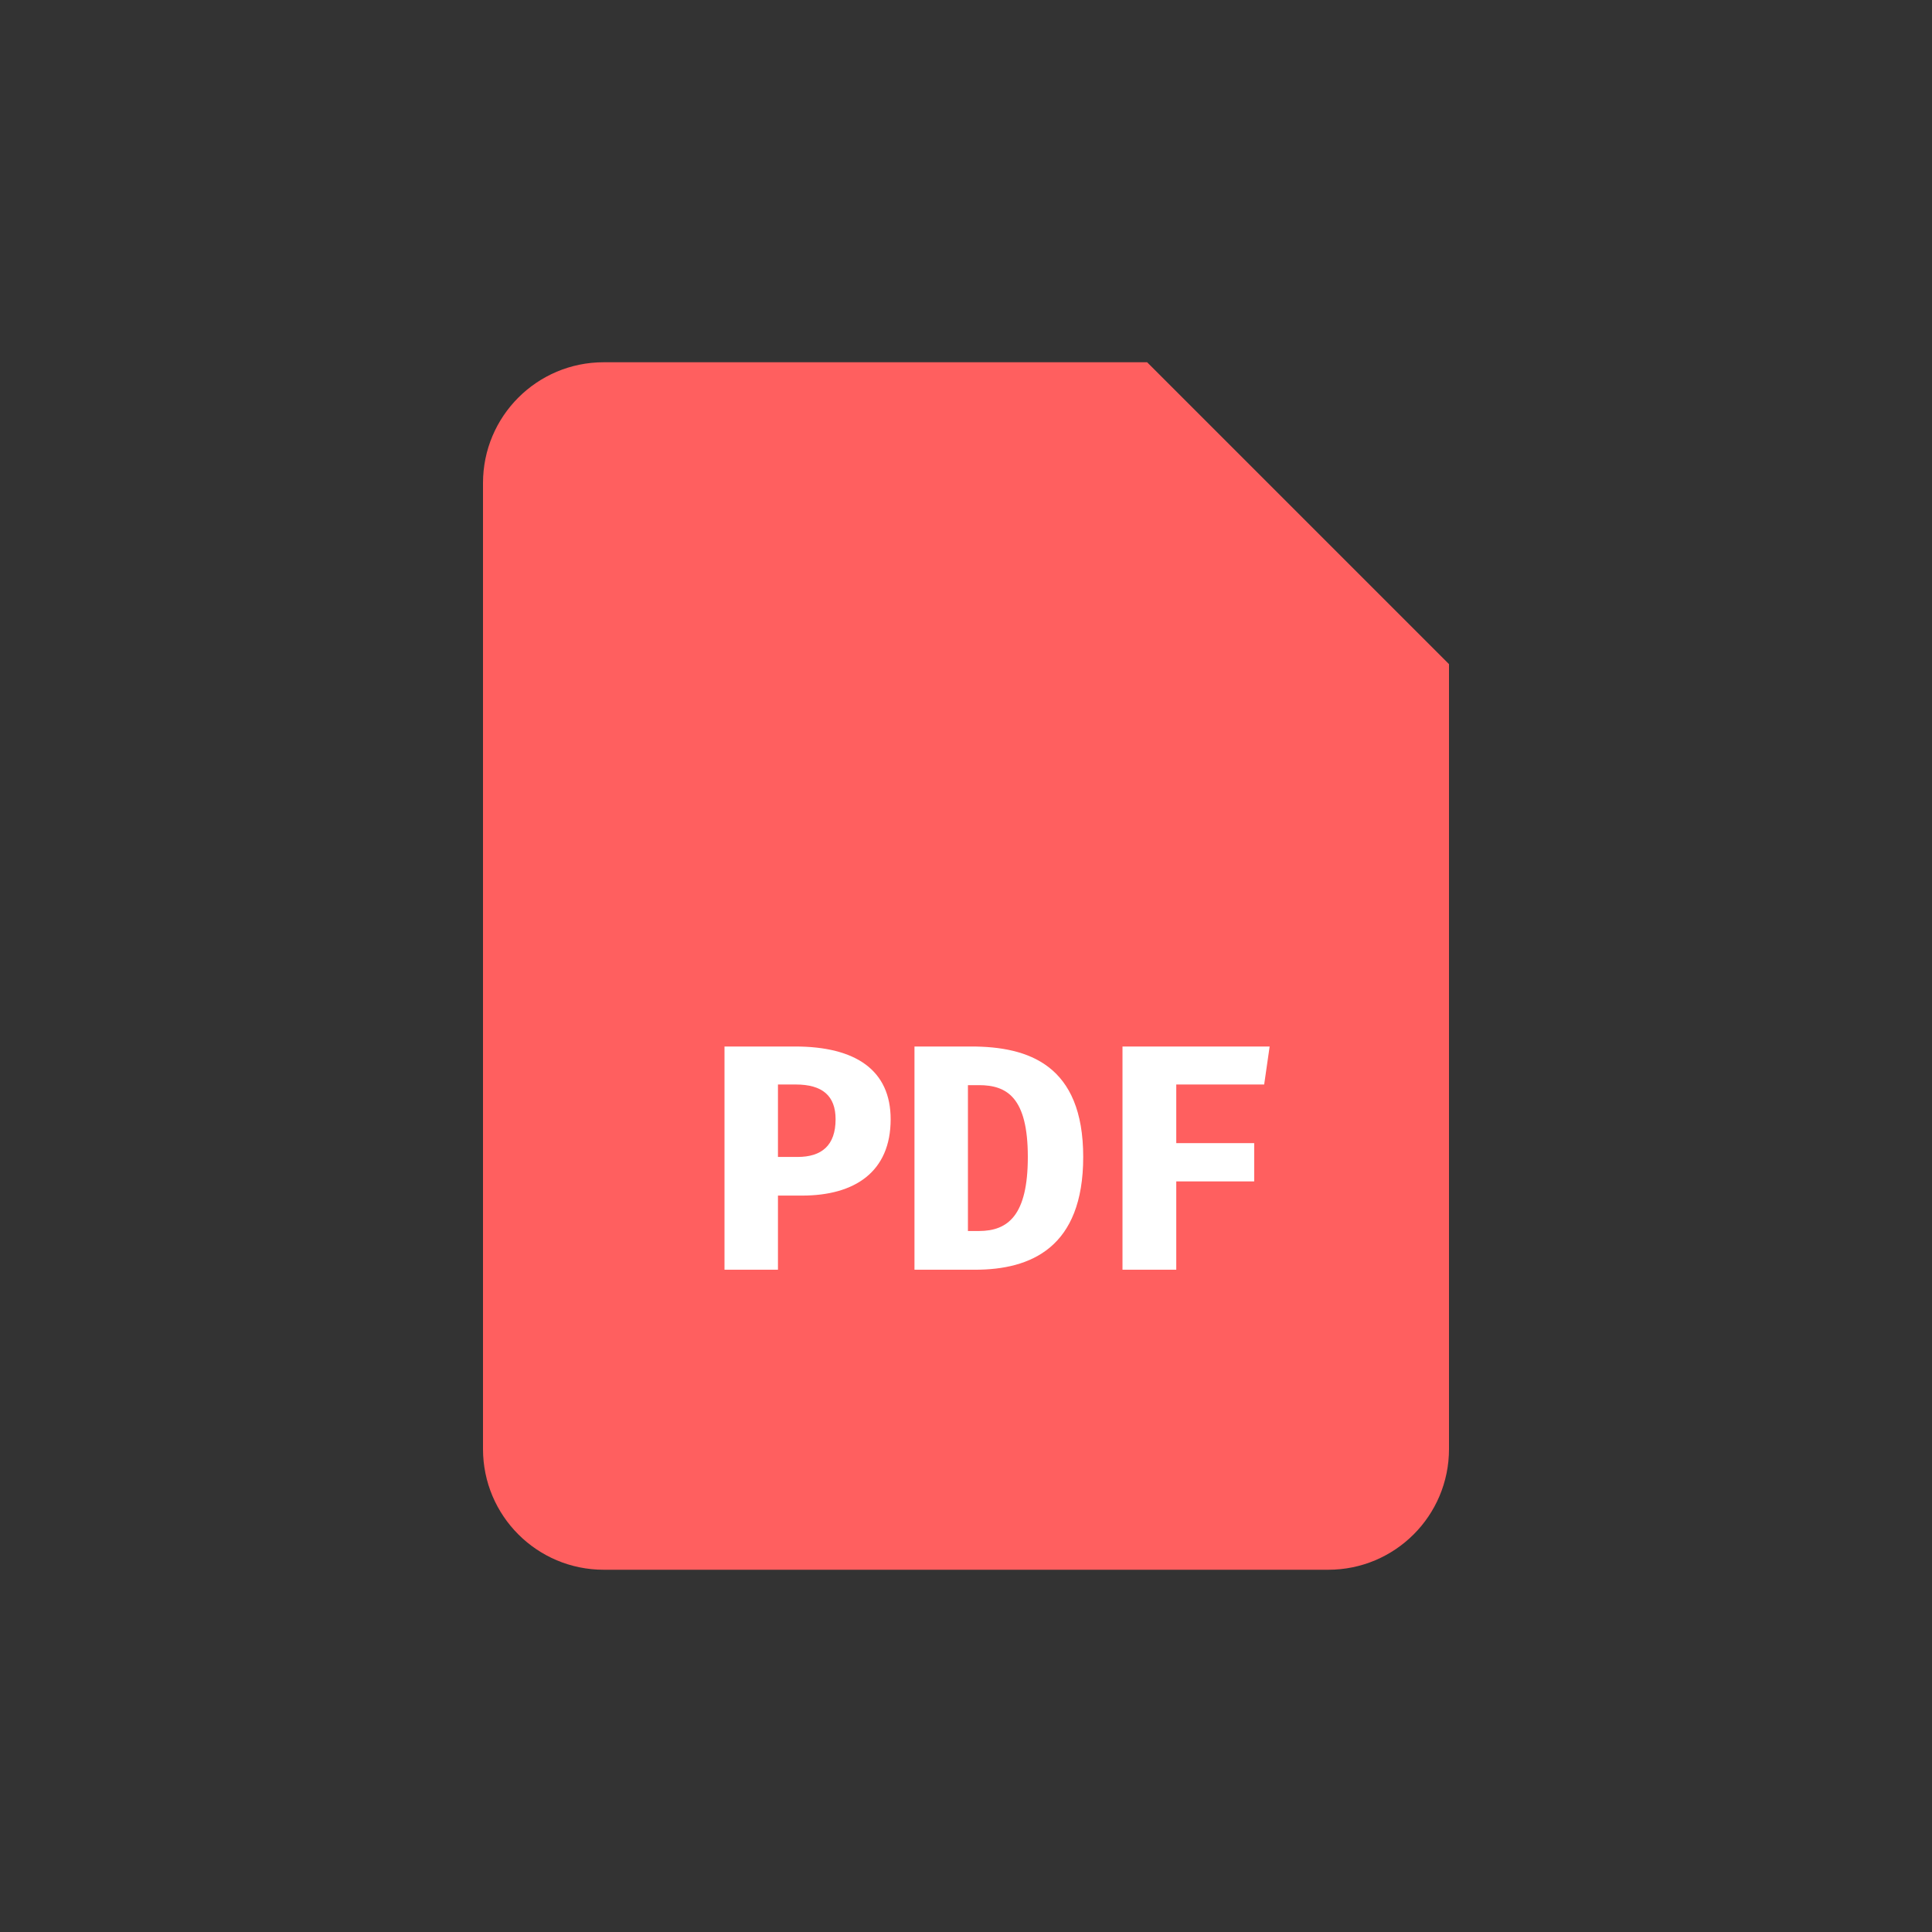 <svg width="24" height="24" viewBox="0 0 24 24" fill="none" xmlns="http://www.w3.org/2000/svg">
<rect x="0" y="0" width="24" height="24" fill="#333333" stroke="none"/>
<path d="M14.25 4.5H7.5C6.671 4.5 6 5.171 6 6V18C6 18.829 6.671 19.5 7.5 19.5H16.5C17.329 19.5 18 18.829 18 18V8.25L14.25 4.5ZM9.75 10.5C10.163 10.5 10.5 10.837 10.5 11.25C10.5 11.663 10.163 12 9.75 12C9.337 12 9 11.663 9 11.25C9 10.837 9.337 10.5 9.75 10.5ZM8.25 15.75L10.5 12.75L12 14.25L13.5 12L15.75 15.75H8.25Z" fill="#FF5F5F"/>
<rect x="8" y="10" width="8" height="7" fill="#FF5F5F"/>
<path d="M9.964 14.852H9.664V15.773H9V13H9.876C10.632 13 11.064 13.296 11.064 13.904C11.064 14.556 10.62 14.852 9.964 14.852ZM9.884 13.472H9.664V14.372H9.908C10.208 14.372 10.38 14.228 10.38 13.904C10.38 13.612 10.216 13.472 9.884 13.472Z" fill="white"/>
<path d="M12.112 15.773H11.36V13H12.064C12.776 13 13.456 13.228 13.456 14.372C13.456 15.5 12.804 15.773 12.112 15.773ZM12.16 13.48H12.024V15.292H12.16C12.524 15.292 12.768 15.096 12.768 14.372C12.768 13.632 12.508 13.48 12.16 13.48Z" fill="white"/>
<path d="M14.612 13.472V14.2H15.58V14.676H14.612V15.773H13.944V13H15.772L15.704 13.472H14.612Z" fill="white"/>
</svg>
